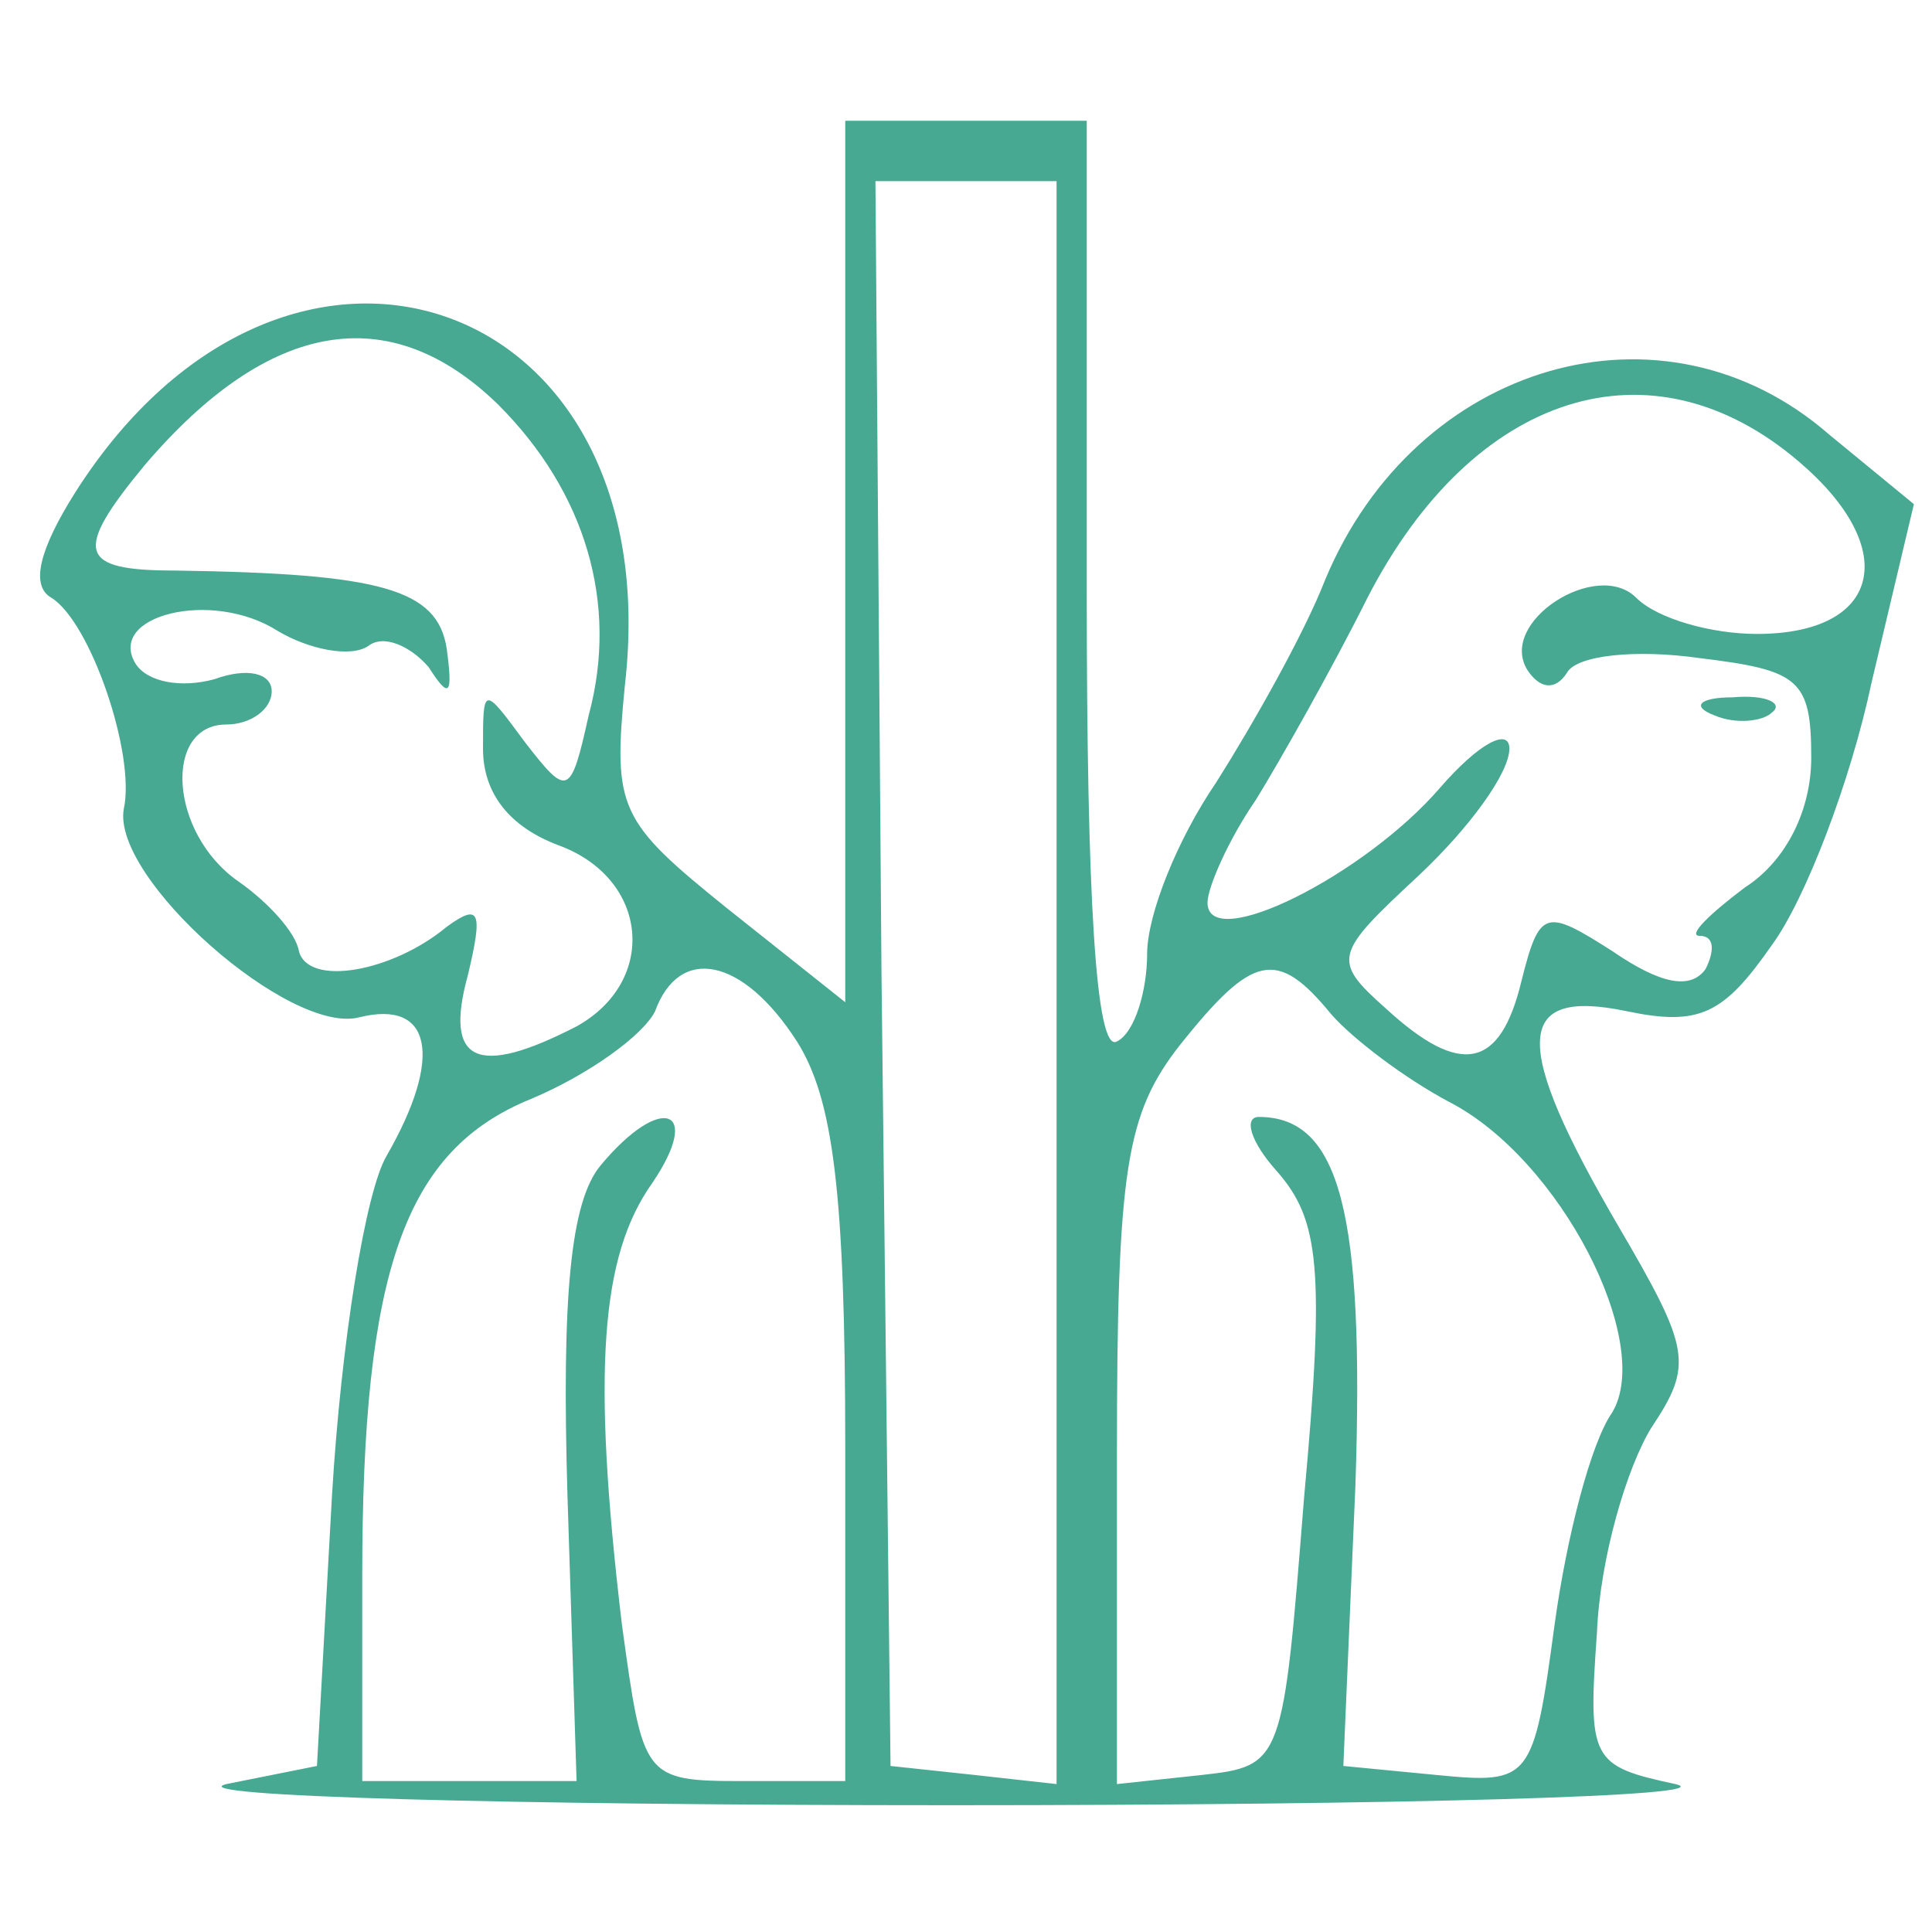 <?xml version="1.0" standalone="no"?>
<!DOCTYPE svg PUBLIC "-//W3C//DTD SVG 20010904//EN"
 "http://www.w3.org/TR/2001/REC-SVG-20010904/DTD/svg10.dtd">
<svg version="1.0" xmlns="http://www.w3.org/2000/svg"
 width="64pt" height="64pt" viewBox="0 0 64 64"
 preserveAspectRatio="xMidYMid meet">

<g transform="translate(0,64) scale(0.1,-0.1)"
fill="#47A992" stroke="none">
<path d="M280 454 l0 -146 -39 31 c-36 29 -38 33 -34 74 15 130 -112 174 -182
64 -12 -19 -15 -31 -8 -35 13 -8 28 -52 24 -70 -4 -23 55 -75 78 -69 24 6 28
-13 9 -46 -7 -12 -15 -62 -18 -112 l-5 -90 -30 -6 c-16 -4 92 -7 240 -7 149 0
257 3 240 7 -28 6 -29 8 -26 50 1 25 10 55 18 68 14 21 13 26 -11 67 -35 60
-35 79 3 71 24 -5 32 -1 48 22 11 15 26 54 33 87 l14 59 -28 23 c-55 48 -137
24 -167 -48 -7 -18 -24 -48 -36 -67 -13 -19 -23 -44 -23 -57 0 -12 -4 -26 -10
-29 -7 -4 -10 48 -10 149 l0 156 -40 0 -40 0 0 -146z m70 -140 l0 -265 -27 3
-28 3 -3 263 -2 262 30 0 30 0 0 -266z m-185 192 c29 -29 40 -66 30 -103 -6
-27 -7 -27 -21 -9 -14 19 -14 19 -14 -2 0 -15 9 -26 25 -32 30 -11 33 -45 6
-60 -33 -17 -44 -12 -36 17 5 21 4 24 -7 16 -18 -15 -46 -20 -49 -8 -1 6 -10
16 -20 23 -23 16 -25 52 -4 52 8 0 15 5 15 11 0 6 -8 8 -19 4 -11 -3 -22 -1
-26 5 -10 16 25 25 47 11 10 -6 24 -9 30 -5 5 4 14 0 20 -7 7 -11 8 -9 6 6 -3
20 -22 25 -90 26 -32 0 -34 6 -10 35 41 48 81 55 117 20z m431 -19 c34 -29 27
-57 -14 -57 -15 0 -33 5 -40 12 -13 13 -46 -8 -36 -24 4 -6 9 -7 13 -1 3 6 23
8 44 5 33 -4 37 -7 37 -33 0 -17 -8 -34 -22 -43 -12 -9 -19 -16 -15 -16 5 0 5
-5 2 -11 -5 -7 -15 -5 -31 6 -22 14 -24 14 -30 -10 -7 -29 -20 -32 -45 -9 -18
16 -17 18 11 44 17 16 30 34 30 42 0 7 -10 2 -23 -13 -25 -29 -77 -55 -77 -38
0 5 7 21 16 34 8 13 25 43 37 67 35 68 94 87 143 45z m-332 -192 c12 -19 16
-50 16 -135 l0 -110 -34 0 c-33 0 -33 1 -40 52 -10 84 -7 122 10 146 17 25 3
30 -17 6 -10 -12 -13 -43 -11 -110 l3 -94 -35 0 -36 0 0 68 c0 101 14 141 56
158 19 8 37 21 41 29 8 22 29 18 47 -10z m177 9 c7 -8 24 -21 39 -29 37 -19
68 -80 54 -103 -7 -10 -15 -41 -19 -70 -7 -52 -8 -53 -39 -50 l-31 3 4 93 c3
90 -5 122 -32 122 -5 0 -3 -8 6 -18 14 -16 16 -32 9 -108 -7 -88 -7 -89 -34
-92 l-28 -3 0 109 c0 95 3 113 21 136 24 30 32 32 50 10z"/>
<path d="M568 403 c7 -3 16 -2 19 1 4 3 -2 6 -13 5 -11 0 -14 -3 -6 -6z"/>
</g>
</svg>
